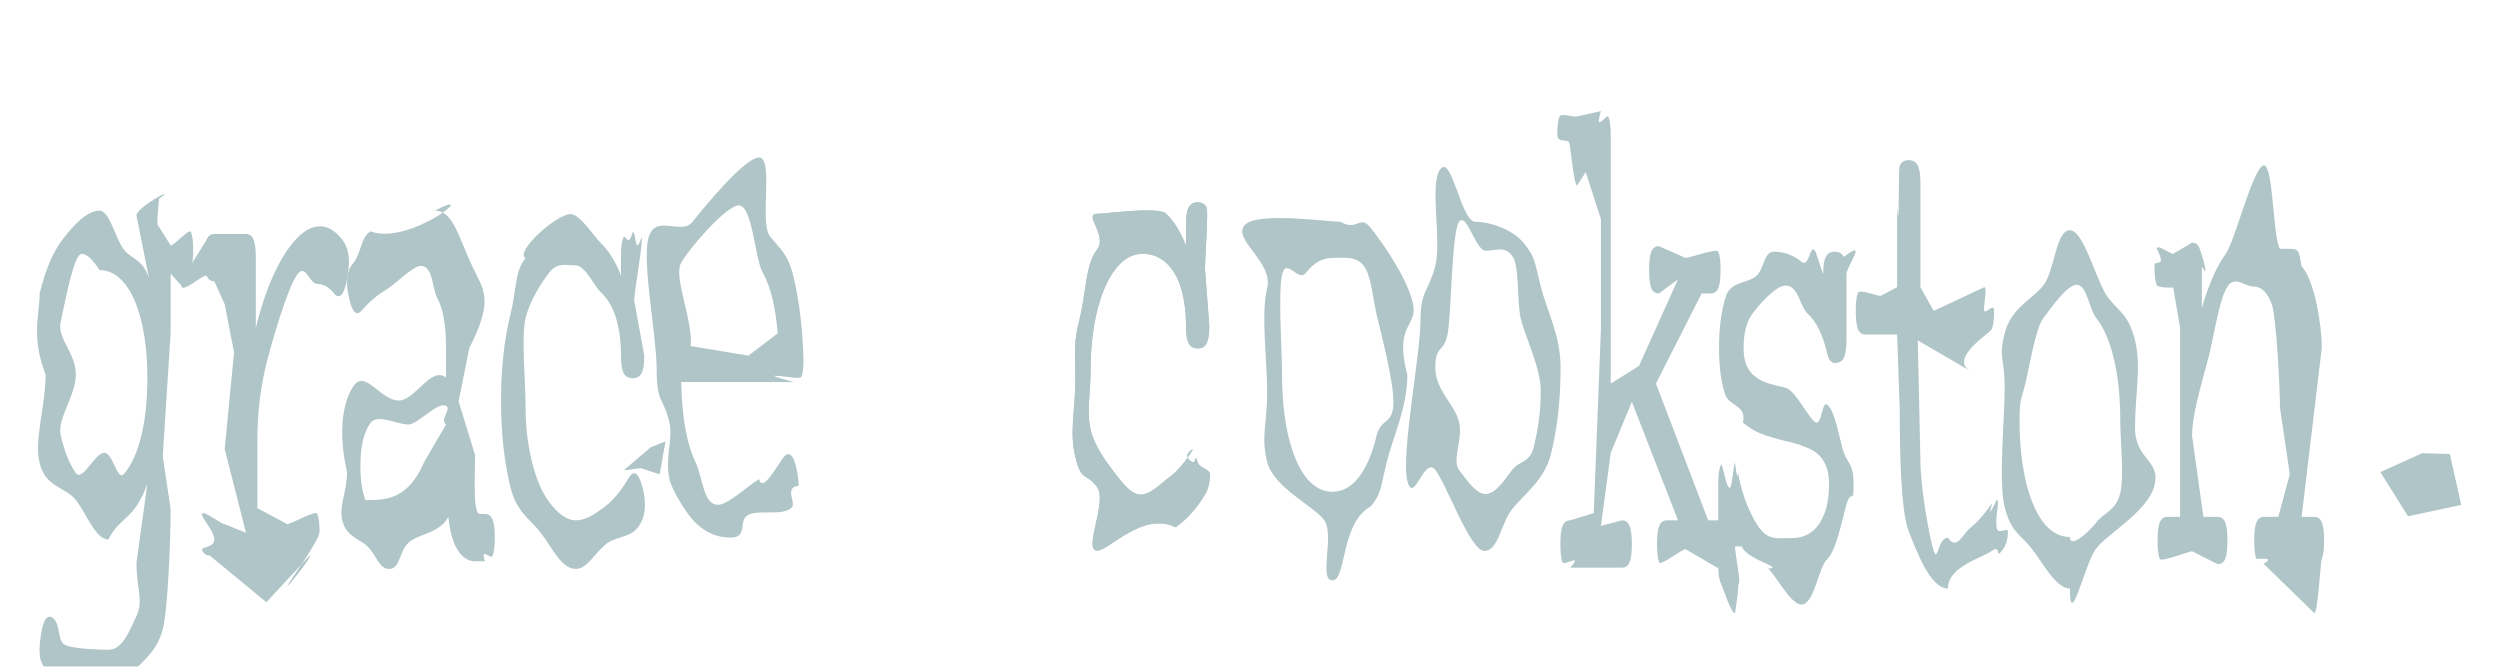 <svg width="270" height="72" viewBox="0 0 270 72" fill="none" xmlns="http://www.w3.org/2000/svg">
<g filter="url(#filter0_ddd_91_38)">
<path d="M10.762 10.749C11.858 10.749 12.485 13.893 13.413 14.995C14.342 16.098 15.377 15.947 16.082 18.002L14.739 11.275C14.739 10.348 19.45 7.88 17.139 9.483C17.307 9.083 16.759 12.44 17.139 12.44L18.431 14.507C18.812 14.507 20.456 12.64 20.613 13.041C20.781 13.417 20.865 14.068 20.865 14.995C20.865 15.922 20.781 16.586 20.613 16.987C20.456 17.363 19.986 18.866 19.606 18.866L18.431 17.551V23.917L17.576 37.295L18.431 42.98C18.431 45.962 18.146 53.828 17.576 55.958C17.016 58.112 15.813 59.039 14.739 60.167C13.665 61.294 12.272 64 10.762 64C9.688 64 9.291 61.307 8.194 60.881C7.098 60.48 5.873 60.944 4.922 60.167C4.485 59.816 4.267 59.152 4.267 58.175C4.267 57.774 4.312 57.273 4.401 56.672C4.603 55.294 4.922 54.605 5.358 54.605C5.481 54.605 5.604 54.655 5.727 54.755C6.6 55.457 6.128 57.283 7.09 57.684C8.053 58.085 10.812 58.175 11.696 58.175C13.24 58.175 13.956 56.183 14.739 54.53C15.522 52.901 14.739 51.623 14.739 48.767L15.914 40.249C14.527 44.158 13.033 43.694 11.696 46.262C10.309 46.262 9.291 43.383 8.194 42.005C7.098 40.602 4.91 40.638 4.284 38.032C3.657 35.426 4.922 31.944 4.922 28.436C3.329 24.384 4.284 21.935 4.284 19.693C4.91 17.087 5.772 15.095 6.868 13.718C7.965 12.315 9.374 10.749 10.762 10.749ZM10.762 17.175C10.762 17.175 9.195 14.657 8.479 15.659C7.763 16.636 6.93 21.033 6.549 22.812C6.18 24.566 8.194 26.157 8.194 28.436C8.194 30.716 6.18 33.172 6.549 34.95C6.93 36.704 7.478 38.082 8.194 39.084C8.91 40.061 10.253 36.905 11.248 36.905C12.244 36.905 12.642 40.086 13.413 39.159C14.197 38.232 14.806 36.892 15.243 35.138C15.69 33.359 15.914 31.268 15.914 28.862C15.914 26.457 15.69 24.378 15.243 22.624C14.806 20.845 14.197 19.492 13.413 18.565C12.642 17.638 11.758 17.175 10.762 17.175Z" fill="#B0C5C7"/>
<path d="M34.559 12.44C35.432 12.44 36.249 12.941 37.009 13.943C37.457 14.544 37.681 15.321 37.681 16.273C37.681 16.724 37.63 17.25 37.53 17.851C37.295 19.279 36.97 19.994 36.556 19.994C36.388 19.994 36.232 19.893 36.086 19.693C35.538 19.016 34.951 18.678 34.324 18.678C33.317 18.678 33.026 16.21 32.008 17.789C30.99 19.342 29.429 24.678 28.769 27.284C28.12 29.89 27.796 32.658 27.796 35.589V42.88L31.024 44.609C31.404 44.609 34.1 43.08 34.257 43.481C34.425 43.857 34.509 44.508 34.509 45.435C34.509 46.362 31.192 50.88 31.024 51.281C30.867 51.657 33.832 47.991 33.452 47.991L28.769 53.041L22.644 47.991C22.263 47.991 21.989 47.803 21.821 47.427C21.665 47.026 23.147 47.189 23.147 46.262C23.147 45.335 21.665 43.857 21.821 43.481C21.989 43.08 23.886 44.609 24.266 44.609L26.571 45.548L24.266 36.491L25.279 26.054L24.266 20.858L23.147 18.378C22.767 18.378 22.493 18.19 22.325 17.814C22.168 17.413 19.606 19.793 19.606 18.866C19.606 17.939 22.168 14.244 22.325 13.868C22.493 13.467 22.767 13.267 23.147 13.267H26.571C26.951 13.267 27.22 13.467 27.376 13.868C27.544 14.244 27.628 14.895 27.628 15.822V23.413C28.165 21.209 28.814 19.279 29.575 17.626C30.336 15.972 31.147 14.695 32.008 13.793C32.87 12.891 33.72 12.44 34.559 12.44Z" fill="#B0C5C7"/>
<path d="M46.95 10.749C49.053 10.749 49.5 13.758 51.308 17.375C52.36 19.48 53.188 20.695 50.687 25.58L49.528 31.345L51.308 37.145C51.308 39.124 51.056 43.506 51.795 43.506H52.382C52.762 43.506 53.031 43.707 53.188 44.108C53.355 44.483 53.439 45.135 53.439 46.062C53.439 46.989 53.355 47.653 53.188 48.053C53.031 48.429 51.795 47.014 52.382 48.617H51.308C50.581 48.617 49.954 48.216 49.428 47.415C48.914 46.588 48.578 45.385 48.421 43.807C47.504 45.611 45.205 45.623 44.131 46.6C43.068 47.577 43.241 49.444 42.044 49.444C40.914 49.444 40.634 47.938 39.762 47.086C38.9 46.209 37.502 46.024 37.009 44.371C36.517 42.717 37.479 41.261 37.479 38.981C36.556 34.95 36.903 31.593 38.167 29.714C39.432 27.81 41.065 31.255 43.068 31.255C44.847 31.255 46.547 27.497 48.17 28.775V25.58C48.17 23.15 47.862 21.371 47.247 20.244C46.642 19.091 46.788 16.712 45.434 16.712C44.595 16.712 42.598 18.778 41.692 19.305C40.785 19.831 39.924 20.557 39.107 21.484C38.917 21.71 38.744 21.822 38.587 21.822C38.218 21.822 37.91 21.221 37.664 20.018C37.541 19.417 37.479 18.916 37.479 18.515C37.479 17.638 37.686 16.962 38.1 16.486C39.04 15.384 38.956 13.567 40.03 12.991C44.261 14.586 52.203 8.052 46.95 10.749ZM44.131 33.848C42.844 33.848 40.78 32.658 40.03 33.66C39.292 34.637 38.923 36.203 38.923 38.358C38.923 40.187 39.202 41.615 39.762 42.642C40.332 43.644 38.452 42.005 39.47 42.005C41.697 42.005 44.041 41.995 45.831 37.861L48.17 33.848C47.409 33.297 48.942 32.071 48.069 31.796C47.196 31.495 45.015 33.848 44.131 33.848Z" fill="#B0C5C7"/>
<path d="M68.325 13.066C68.784 13.066 68.493 15.86 69.299 13.63C69.489 14.006 68.493 19.568 68.493 20.444L69.584 26.407C69.584 27.284 69.489 27.91 69.299 28.286C69.108 28.662 68.784 28.85 68.325 28.85C67.867 28.85 67.542 28.662 67.352 28.286C67.162 27.91 67.067 27.284 67.067 26.407C67.067 24.879 66.888 23.526 66.529 22.349C66.171 21.171 65.635 20.256 64.918 19.605C64.214 18.954 63.195 16.663 62.2 16.663C61.126 16.663 60.197 16.323 59.347 17.4C58.496 18.478 57.243 20.419 56.762 22.349C56.281 24.278 56.762 29.391 56.762 31.796C56.762 34.226 56.986 35.865 57.434 37.794C57.892 39.698 58.53 41.189 59.347 42.266C60.175 43.343 61.126 44.195 62.2 44.195C63.229 44.195 64.225 43.531 65.187 42.83C66.16 42.103 67.044 41.063 67.839 39.711C68.073 39.31 68.292 39.109 68.493 39.109C68.817 39.109 69.12 39.623 69.399 40.65C69.567 41.276 69.651 41.878 69.651 42.454C69.651 43.331 69.472 44.057 69.114 44.634C68.219 46.137 66.787 45.824 65.567 46.675C64.348 47.527 63.475 49.444 62.2 49.444C60.6 49.444 59.638 47.126 58.407 45.548C57.187 43.97 55.789 43.331 55.117 40.575C54.446 37.819 54.111 34.712 54.111 31.255C54.111 27.798 54.452 24.691 55.134 21.935C55.817 19.179 55.543 17.438 56.762 15.86C55.537 15.271 60.052 11.124 61.629 11.124C62.625 11.124 64.107 13.479 64.935 14.306C65.774 15.108 66.485 16.261 67.067 17.764V15.509C67.067 14.632 67.162 14.006 67.352 13.63C67.542 13.254 67.839 14.845 68.325 13.066Z" fill="#B0C5C7"/>
<path d="M81.979 5.012C83.602 5.012 82.002 12.024 83.144 13.502C84.296 14.955 85.106 15.384 85.722 17.989C86.337 20.57 86.689 23.551 86.779 26.933C86.779 27.785 86.695 28.386 86.527 28.737C86.371 29.088 80.66 27.873 85.722 29.263H73.571C73.65 32.996 74.142 35.827 75.048 37.756C75.966 39.66 75.902 42.519 77.569 42.519C78.599 42.519 80.972 40.324 81.979 39.748C82.335 41.277 83.87 38.358 84.631 37.381C84.821 37.155 84.994 37.042 85.151 37.042C85.543 37.042 85.862 37.706 86.108 39.034C86.208 39.56 86.259 40.036 86.259 40.462C84.631 40.65 86.013 42.241 85.52 42.792C84.659 43.769 82.004 43.005 80.83 43.606C79.655 44.208 80.83 46.062 78.925 46.062C77.235 46.062 75.792 45.335 74.595 43.882C74.178 43.376 72.58 41.036 72.302 39.748C71.783 37.34 72.71 35.427 72.302 33.648C71.676 30.917 70.92 31.631 70.92 27.873C70.92 24.29 69.338 16.498 70.02 13.743C70.703 10.987 73.571 13.479 74.78 11.976C75.988 10.448 80.424 5.012 81.979 5.012ZM79.803 10.185C78.427 10.185 74.478 14.782 73.571 16.361C72.676 17.914 74.875 22.599 74.595 25.38L80.83 26.407L83.993 24.002C83.758 21.121 83.216 18.929 82.365 17.425C81.526 15.897 81.257 10.185 79.803 10.185Z" fill="#B0C5C7"/>
<path d="M129.346 9.848C129.804 9.848 130.129 10.035 130.319 10.411C130.509 10.787 130.135 16.148 130.135 17.025L130.604 23.189C130.604 24.065 130.509 24.692 130.319 25.067C130.129 25.443 129.804 25.631 129.346 25.631C128.887 25.631 128.563 25.443 128.372 25.067C128.182 24.692 128.087 24.065 128.087 23.189C128.087 21.66 127.908 20.307 127.55 19.13C127.192 17.952 126.655 17.038 125.939 16.387C125.234 15.735 124.384 15.409 123.388 15.409C122.314 15.409 121.352 15.948 120.501 17.025C119.651 18.103 118.985 19.606 118.504 21.535C118.023 23.464 117.783 25.631 117.783 28.036C117.783 30.467 117.335 32.458 117.783 34.387C118.241 36.291 119.55 37.97 120.367 39.047C121.195 40.125 122.146 41.415 123.22 41.415C124.25 41.415 125.245 40.313 126.207 39.611C127.181 38.885 128.065 37.845 128.859 36.492C127.55 37.206 128.658 37.92 128.859 37.92C129.184 37.92 129.066 36.893 129.346 37.92C129.514 38.546 130.672 38.659 130.672 39.235C130.672 40.112 130.493 40.839 130.135 41.415C129.239 42.918 128.182 44.096 126.963 44.947C123.388 43.206 119.78 47.465 118.504 47.465C116.904 47.465 119.684 42.129 118.453 40.551C117.234 38.972 116.809 40.112 116.138 37.356C115.467 34.6 116.138 32.396 116.138 28.938C116.138 25.481 115.925 25.155 116.607 22.399C117.29 19.643 117.234 16.574 118.453 14.996C119.684 13.418 116.927 11.088 118.504 11.088C119.5 11.088 125.128 10.261 125.956 11.088C126.795 11.889 127.505 13.042 128.087 14.545V12.29C128.087 11.413 128.182 10.787 128.372 10.411C128.563 10.035 128.887 9.848 129.346 9.848Z" fill="#B0C5C7"/>
<path d="M144.763 11.951C146.699 13.054 146.816 11.074 148.047 12.628C149.278 14.181 151.868 17.832 152.561 20.613C153.266 23.369 150.491 22.774 151.991 28.487C151.991 31.969 150.48 35.101 149.775 37.882C149.082 40.638 149.278 41.139 148.047 42.692C144.763 44.458 145.434 50.684 143.902 50.684C142.369 50.684 144.204 45.673 142.973 44.12C141.742 42.567 137.558 40.638 136.853 37.882C136.159 35.101 136.853 33.848 136.853 30.366C136.853 26.883 136.159 21.885 136.853 19.129C137.558 16.348 133.15 13.918 134.38 12.365C135.611 10.811 143.23 11.951 144.763 11.951ZM143.902 15.86C142.816 15.86 141.86 16.398 141.032 17.476C140.215 18.528 138.912 15.734 138.464 17.663C138.017 19.568 138.464 26.031 138.464 28.487C138.464 30.942 138.688 33.134 139.135 35.063C139.583 36.967 140.215 38.458 141.032 39.535C141.86 40.587 142.816 41.114 143.902 41.114C144.987 41.114 145.938 40.587 146.755 39.535C147.582 38.458 148.22 36.967 148.668 35.063C149.115 33.134 150.491 33.898 150.491 31.443C150.491 28.988 149.115 23.852 148.668 21.948C148.22 20.018 148.097 17.739 147.269 16.686C146.452 15.609 144.987 15.86 143.902 15.86Z" fill="#B0C5C7"/>
<path d="M159.333 11.951C160.866 11.951 163.367 12.741 164.598 14.294C165.829 15.847 165.7 16.135 166.394 18.916C167.098 21.672 168.542 24.227 168.542 27.71C168.542 31.192 168.189 34.324 167.484 37.105C166.791 39.861 164.536 41.439 163.306 42.993C162.075 44.546 161.84 47.502 160.307 47.502C158.774 47.502 156.246 40.312 155.015 38.759C153.784 37.205 152.693 42.667 151.988 39.911C151.295 37.13 153.404 26.257 153.404 22.774C153.404 19.292 154.322 19.455 155.015 16.699C155.72 13.918 154.338 7.801 155.569 6.248C156.8 4.694 157.801 11.951 159.333 11.951ZM160.453 15.083C159.367 15.083 158.411 10.874 157.583 11.951C156.766 13.004 156.755 22.323 156.307 24.253C155.86 26.157 155.015 25.255 155.015 27.71C155.015 30.165 157.135 31.668 157.583 33.597C158.03 35.502 156.766 37.681 157.583 38.759C158.411 39.811 159.367 41.352 160.453 41.352C161.538 41.352 162.489 39.811 163.306 38.759C164.134 37.681 165.23 38.07 165.678 36.166C166.125 34.236 166.394 32.608 166.394 30.153C166.394 27.697 164.693 24.315 164.245 22.411C163.798 20.482 164.134 16.661 163.306 15.609C162.489 14.532 161.538 15.083 160.453 15.083Z" fill="#B0C5C7"/>
<path d="M185.455 44.194C185.835 44.194 186.104 44.395 186.26 44.796C186.428 45.172 186.512 45.823 186.512 46.75C186.512 47.677 186.428 48.341 186.26 48.742C186.104 49.117 185.835 49.305 185.455 49.305L182.042 47.314C181.662 47.314 179.363 49.117 179.195 48.742C179.038 48.341 178.96 47.677 178.96 46.75C178.96 45.823 179.038 45.172 179.195 44.796C179.363 44.395 179.637 44.194 180.017 44.194H181.225L176.241 31.392L173.959 36.916L172.901 44.796L175.184 44.194C175.564 44.194 175.833 44.395 175.989 44.796C176.157 45.172 176.241 45.823 176.241 46.75C176.241 47.677 176.157 48.341 175.989 48.742C175.833 49.117 175.564 49.305 175.184 49.305H169.579C171.05 47.715 168.924 49.117 168.756 48.742C168.6 48.341 168.521 47.677 168.521 46.75C168.521 45.823 168.6 45.172 168.756 44.796C168.924 44.395 169.198 44.194 169.579 44.194L172.124 43.418L172.901 23.5V11.662L171.257 6.59L170.334 8.03C169.953 8.03 169.634 3.759 169.467 3.383C169.31 2.982 168.186 3.482 168.186 2.555C168.186 1.628 168.264 0.977 168.421 0.601C168.588 0.2 169.802 0.601 170.183 0.601L172.901 0C172.124 2.555 173.55 0.2 173.707 0.601C173.875 0.977 173.959 1.628 173.959 2.555V29.425L177.013 27.521L181.225 18.164L179.161 19.692C178.781 19.692 178.507 19.504 178.339 19.128C178.182 18.727 178.104 18.064 178.104 17.137C178.104 16.21 178.182 15.558 178.339 15.182C178.507 14.782 178.781 14.581 179.161 14.581L182.042 15.86C182.423 15.86 185.415 14.782 185.572 15.182C185.74 15.558 185.824 16.21 185.824 17.137C185.824 18.064 185.74 18.727 185.572 19.128C185.415 19.504 185.147 19.692 184.767 19.692H183.776L178.842 29.425L184.481 44.194H185.455Z" fill="#B0C5C7"/>
<path d="M198.159 15.182C198.618 15.182 198.942 15.37 199.132 15.746C201.823 13.679 199.418 16.748 199.418 17.625V24.765C199.418 25.642 199.322 26.269 199.132 26.644C198.942 27.02 198.618 27.208 198.159 27.208C197.778 27.208 197.51 26.882 197.353 26.231C196.872 24.177 196.173 22.736 195.256 21.909C194.338 21.058 194.249 18.84 192.839 18.84C191.754 18.84 189.829 21.07 189.214 21.947C188.61 22.799 188.308 24.001 188.308 25.555C188.308 26.356 188.42 27.008 188.643 27.509C188.878 28.01 189.219 28.423 189.667 28.749C190.036 29.024 190.461 29.238 190.942 29.388C191.435 29.538 192.067 29.701 192.839 29.876C193.924 30.152 195.451 33.384 196.111 33.634C196.783 33.86 196.76 31.242 197.353 31.718C198.248 32.444 198.64 35.488 199.132 36.866C199.636 38.244 200.19 38.069 200.19 40.324C200.19 42.578 199.949 40.741 199.434 42.445C198.931 44.123 198.338 47.44 197.353 48.367C196.38 49.294 195.932 53.292 194.567 53.292C193.359 53.292 191.86 50.169 190.942 49.417C192.822 49.305 188.772 48.541 188.089 47.013H187.385C187.385 47.89 187.994 50.621 187.804 50.996C187.614 51.372 187.938 50.597 187.385 54.217C186.926 54.217 186.048 51.372 185.857 50.996C185.667 50.621 185.572 49.994 185.572 49.117V40.098C185.572 39.221 185.667 38.595 185.857 38.219C186.048 37.843 186.372 40.687 186.831 40.687C187.066 40.687 187.25 37.781 187.385 38.031C187.737 40.687 187.636 38.645 187.737 39.196C188.14 41.601 189.247 44.131 190.187 45.233C191.127 46.336 191.944 46.111 193.51 46.111C194.808 46.111 195.804 45.585 196.497 44.533C197.191 43.48 197.538 42.077 197.538 40.324C197.538 39.472 197.415 38.77 197.169 38.219C196.923 37.668 196.57 37.217 196.111 36.866C195.72 36.591 195.267 36.365 194.752 36.19C194.249 35.989 193.605 35.801 192.822 35.626C191.77 35.376 190.892 35.112 190.187 34.837C189.482 34.561 188.833 34.16 188.241 33.634C188.643 31.718 186.786 31.906 186.327 30.628C185.88 29.325 185.656 27.634 185.656 25.555C185.656 23.375 185.908 21.509 186.411 19.955C186.926 18.377 188.772 18.614 189.667 17.812C190.573 17.011 190.456 15.182 191.597 15.182C192.682 15.182 193.672 15.546 194.567 16.272C195.474 16.999 195.463 13.954 196.111 15.257L196.9 17.625C196.9 16.748 196.995 16.122 197.186 15.746C197.376 15.37 197.7 15.182 198.159 15.182Z" fill="#B0C5C7"/>
<path d="M206.147 5.299C206.606 5.299 206.93 5.487 207.121 5.863C207.311 6.238 207.406 6.865 207.406 7.742V19.016L208.838 21.571L214.303 19.016C214.684 19.016 214.147 21.17 214.303 21.571C214.471 21.947 215.361 20.644 215.361 21.571C215.361 22.498 215.277 23.162 215.109 23.563C214.952 23.939 210.511 26.684 212.743 28.036L207.121 24.765L207.406 37.806C207.406 40.662 208.402 46.174 208.838 47.502C209.286 48.83 209.28 46.074 210.376 46.074C211.344 47.477 211.915 45.735 212.743 45.059C213.571 44.382 214.371 43.48 215.143 42.353C215.299 42.102 214.303 44.758 215.663 41.977C216.043 41.977 215.394 43.944 215.663 45.096C215.808 45.748 216.854 44.921 216.854 45.397C216.854 46.199 216.67 46.85 216.301 47.351C215.428 48.579 216.183 46.7 215.109 47.502C214.035 48.279 210.376 49.172 210.376 51.56C208.474 51.56 207.031 47.602 206.147 45.397C205.275 43.167 205.174 36.691 205.174 32.282L204.889 24.127H201.482C201.101 24.127 200.827 23.939 200.659 23.563C200.503 23.162 200.424 22.498 200.424 21.571C200.424 20.644 200.503 19.993 200.659 19.617C200.827 19.216 202.729 19.956 203.11 19.956L204.889 19.016V10.411C205.174 13.794 204.984 6.238 205.174 5.863C205.364 5.487 205.689 5.299 206.147 5.299Z" fill="#B0C5C7"/>
<path d="M223.551 12.864C225.083 12.864 226.465 18.627 227.696 20.181C228.926 21.734 229.889 21.984 230.582 24.765C231.287 27.521 230.582 30.716 230.582 34.198C230.582 37.681 233.385 37.655 232.68 40.436C231.986 43.192 227.634 45.651 226.404 47.204C225.173 48.757 223.551 56.32 223.551 51.56C222.018 51.56 220.62 48.757 219.389 47.204C218.158 45.651 217.207 45.522 216.502 42.766C215.808 39.986 216.502 33.433 216.502 29.951C216.502 26.468 215.808 26.77 216.502 24.014C217.207 21.233 219.45 20.38 220.681 18.827C221.911 17.274 222.018 12.864 223.551 12.864ZM224.293 18.753C223.208 18.753 221.509 21.283 220.681 22.36C219.864 23.413 219.232 27.309 218.784 29.238C218.337 31.142 218.113 30.916 218.113 33.371C218.113 35.827 218.337 38.019 218.784 39.948C219.232 41.852 219.864 43.343 220.681 44.42C221.509 45.472 222.465 45.998 223.551 45.998C223.551 47.313 225.587 45.472 226.404 44.42C227.231 43.343 228.54 43.155 228.988 41.251C229.436 39.322 228.988 35.827 228.988 33.371C228.988 30.916 228.764 28.736 228.317 26.832C227.869 24.903 227.231 23.413 226.404 22.36C225.587 21.283 225.379 18.753 224.293 18.753Z" fill="#B0C5C7"/>
<path d="M244.512 5.863C245.53 5.863 245.491 13.88 246.24 14.883C248.573 14.807 248.17 14.908 248.573 16.762C249.949 18.201 250.755 23.074 250.755 25.555L248.573 43.819H249.949C250.329 43.819 250.598 44.02 250.755 44.421C250.922 44.797 251.006 45.448 251.006 46.375C251.006 47.302 250.922 47.966 250.755 48.367C250.598 48.742 250.329 54.217 249.949 54.217L244.512 48.93C244.131 48.93 246.24 48.178 243.689 48.367C243.533 47.966 243.454 47.302 243.454 46.375C243.454 45.448 243.533 44.797 243.689 44.421C243.857 44.02 244.131 43.819 244.512 43.819H246.056L247.298 39.234L246.24 32.056C246.24 29.826 245.826 22.198 245.367 20.895C244.909 19.593 244.232 18.941 243.337 18.941C242.386 18.941 241.396 17.714 240.568 18.941C239.751 20.169 239.197 23.701 238.705 25.856C238.213 28.011 236.741 32.407 236.741 35.062L237.966 43.819H239.51C239.891 43.819 240.159 44.02 240.316 44.421C240.484 44.797 240.568 45.448 240.568 46.375C240.568 47.302 240.484 47.966 240.316 48.367C240.159 48.742 239.891 48.93 239.51 48.93L236.741 47.539C236.361 47.539 233.418 48.742 233.251 48.367C233.094 47.966 233.016 47.302 233.016 46.375C233.016 45.448 233.094 44.797 233.251 44.421C233.418 44.02 233.693 43.819 234.073 43.819H235.449V23.376L234.704 19.053C234.323 19.053 233.083 19.129 232.915 18.753C232.758 18.352 232.68 17.689 232.68 16.762C232.68 15.835 234.073 17.174 232.915 14.807C233.083 14.406 234.323 15.409 234.704 15.409L236.741 14.206C237.122 14.206 237.39 14.406 237.547 14.807C237.715 15.183 238.73 18.527 237.799 16.762V21.271C238.537 18.716 239.399 16.762 240.383 15.409C241.379 14.056 243.37 5.863 244.512 5.863Z" fill="#B0C5C7"/>
<path d="M129.346 9.848C129.804 9.848 130.129 10.035 130.319 10.411C130.509 10.787 130.135 16.148 130.135 17.025L130.604 23.189C130.604 24.065 130.509 24.692 130.319 25.067C130.129 25.443 129.804 25.631 129.346 25.631C128.887 25.631 128.563 25.443 128.372 25.067C128.182 24.692 128.087 24.065 128.087 23.189C128.087 21.66 127.908 20.307 127.55 19.13C127.192 17.952 126.655 17.038 125.939 16.387C125.234 15.735 124.384 15.409 123.388 15.409C122.314 15.409 121.352 15.948 120.501 17.025C119.651 18.103 118.985 19.606 118.504 21.535C118.023 23.464 117.783 25.631 117.783 28.036C117.783 30.467 117.335 32.458 117.783 34.387C118.241 36.291 119.55 37.97 120.367 39.047C121.195 40.125 122.146 41.415 123.22 41.415C124.25 41.415 125.245 40.313 126.207 39.611C127.181 38.885 128.065 37.845 128.859 36.492C127.55 37.206 128.658 37.92 128.859 37.92C129.184 37.92 129.066 36.893 129.346 37.92C129.514 38.546 130.672 38.659 130.672 39.235C130.672 40.112 130.493 40.839 130.135 41.415C129.239 42.918 128.182 44.096 126.963 44.947C123.388 43.206 119.78 47.465 118.504 47.465C116.904 47.465 119.684 42.129 118.453 40.551C117.234 38.972 116.809 40.112 116.138 37.356C115.467 34.6 116.138 32.396 116.138 28.938C116.138 25.481 115.925 25.155 116.607 22.399C117.29 19.643 117.234 16.574 118.453 14.996C119.684 13.418 116.927 11.088 118.504 11.088C119.5 11.088 125.128 10.261 125.956 11.088C126.795 11.889 127.505 13.042 128.087 14.545V12.29C128.087 11.413 128.182 10.787 128.372 10.411C128.563 10.035 128.887 9.848 129.346 9.848Z" fill="#B0C5C7"/>
</g>
<g filter="url(#filter1_ddddd_91_38)">
<path d="M67.374 30.791L70.282 28.31L71.866 27.676L71.236 31.216L69.194 30.553L67.374 30.791Z" fill="#E6E6E6"/>
</g>
<g filter="url(#filter2_dd_91_38)">
<path d="M257.081 42.984L261.599 40.943L264.586 41.036L265.812 46.527L260.06 47.756L257.081 42.984Z" fill="#B0C5C7"/>
</g>
<g filter="url(#filter3_ddddd_91_38)">
<path d="M67.374 30.791L70.282 28.31L71.866 27.676L71.236 31.216L69.194 30.553L67.374 30.791Z" fill="#B0C5C7"/>
</g>
<defs>
<filter id="filter0_ddd_91_38" x="0" y="0" width="255.006" height="72" filterUnits="userSpaceOnUse" color-interpolation-filters="sRGB">
<feFlood flood-opacity="0" result="BackgroundImageFix"/>
<feColorMatrix in="SourceAlpha" type="matrix" values="0 0 0 0 0 0 0 0 0 0 0 0 0 0 0 0 0 0 127 0" result="hardAlpha"/>
<feOffset dy="4"/>
<feGaussianBlur stdDeviation="2"/>
<feComposite in2="hardAlpha" operator="out"/>
<feColorMatrix type="matrix" values="0 0 0 0 0 0 0 0 0 0 0 0 0 0 0 0 0 0 0.25 0"/>
<feBlend mode="normal" in2="BackgroundImageFix" result="effect1_dropShadow_91_38"/>
<feColorMatrix in="SourceAlpha" type="matrix" values="0 0 0 0 0 0 0 0 0 0 0 0 0 0 0 0 0 0 127 0" result="hardAlpha"/>
<feOffset dy="4"/>
<feGaussianBlur stdDeviation="2"/>
<feComposite in2="hardAlpha" operator="out"/>
<feColorMatrix type="matrix" values="0 0 0 0 0 0 0 0 0 0 0 0 0 0 0 0 0 0 0.25 0"/>
<feBlend mode="normal" in2="effect1_dropShadow_91_38" result="effect2_dropShadow_91_38"/>
<feColorMatrix in="SourceAlpha" type="matrix" values="0 0 0 0 0 0 0 0 0 0 0 0 0 0 0 0 0 0 127 0" result="hardAlpha"/>
<feOffset dy="4"/>
<feGaussianBlur stdDeviation="2"/>
<feComposite in2="hardAlpha" operator="out"/>
<feColorMatrix type="matrix" values="0 0 0 0 0 0 0 0 0 0 0 0 0 0 0 0 0 0 0.25 0"/>
<feBlend mode="normal" in2="effect2_dropShadow_91_38" result="effect3_dropShadow_91_38"/>
<feBlend mode="normal" in="SourceGraphic" in2="effect3_dropShadow_91_38" result="shape"/>
</filter>
<filter id="filter1_ddddd_91_38" x="63.374" y="27.676" width="12.493" height="11.54" filterUnits="userSpaceOnUse" color-interpolation-filters="sRGB">
<feFlood flood-opacity="0" result="BackgroundImageFix"/>
<feColorMatrix in="SourceAlpha" type="matrix" values="0 0 0 0 0 0 0 0 0 0 0 0 0 0 0 0 0 0 127 0" result="hardAlpha"/>
<feOffset dy="4"/>
<feGaussianBlur stdDeviation="2"/>
<feComposite in2="hardAlpha" operator="out"/>
<feColorMatrix type="matrix" values="0 0 0 0 0 0 0 0 0 0 0 0 0 0 0 0 0 0 0.25 0"/>
<feBlend mode="normal" in2="BackgroundImageFix" result="effect1_dropShadow_91_38"/>
<feColorMatrix in="SourceAlpha" type="matrix" values="0 0 0 0 0 0 0 0 0 0 0 0 0 0 0 0 0 0 127 0" result="hardAlpha"/>
<feOffset dy="4"/>
<feGaussianBlur stdDeviation="2"/>
<feComposite in2="hardAlpha" operator="out"/>
<feColorMatrix type="matrix" values="0 0 0 0 0 0 0 0 0 0 0 0 0 0 0 0 0 0 0.25 0"/>
<feBlend mode="normal" in2="effect1_dropShadow_91_38" result="effect2_dropShadow_91_38"/>
<feColorMatrix in="SourceAlpha" type="matrix" values="0 0 0 0 0 0 0 0 0 0 0 0 0 0 0 0 0 0 127 0" result="hardAlpha"/>
<feOffset dy="4"/>
<feGaussianBlur stdDeviation="2"/>
<feComposite in2="hardAlpha" operator="out"/>
<feColorMatrix type="matrix" values="0 0 0 0 0 0 0 0 0 0 0 0 0 0 0 0 0 0 0.25 0"/>
<feBlend mode="normal" in2="effect2_dropShadow_91_38" result="effect3_dropShadow_91_38"/>
<feColorMatrix in="SourceAlpha" type="matrix" values="0 0 0 0 0 0 0 0 0 0 0 0 0 0 0 0 0 0 127 0" result="hardAlpha"/>
<feOffset dy="4"/>
<feGaussianBlur stdDeviation="2"/>
<feComposite in2="hardAlpha" operator="out"/>
<feColorMatrix type="matrix" values="0 0 0 0 0 0 0 0 0 0 0 0 0 0 0 0 0 0 0.25 0"/>
<feBlend mode="normal" in2="effect3_dropShadow_91_38" result="effect4_dropShadow_91_38"/>
<feColorMatrix in="SourceAlpha" type="matrix" values="0 0 0 0 0 0 0 0 0 0 0 0 0 0 0 0 0 0 127 0" result="hardAlpha"/>
<feOffset dy="4"/>
<feGaussianBlur stdDeviation="2"/>
<feComposite in2="hardAlpha" operator="out"/>
<feColorMatrix type="matrix" values="0 0 0 0 0 0 0 0 0 0 0 0 0 0 0 0 0 0 0.25 0"/>
<feBlend mode="normal" in2="effect4_dropShadow_91_38" result="effect5_dropShadow_91_38"/>
<feBlend mode="normal" in="SourceGraphic" in2="effect5_dropShadow_91_38" result="shape"/>
</filter>
<filter id="filter2_dd_91_38" x="253.081" y="40.943" width="16.731" height="14.813" filterUnits="userSpaceOnUse" color-interpolation-filters="sRGB">
<feFlood flood-opacity="0" result="BackgroundImageFix"/>
<feColorMatrix in="SourceAlpha" type="matrix" values="0 0 0 0 0 0 0 0 0 0 0 0 0 0 0 0 0 0 127 0" result="hardAlpha"/>
<feOffset dy="4"/>
<feGaussianBlur stdDeviation="2"/>
<feComposite in2="hardAlpha" operator="out"/>
<feColorMatrix type="matrix" values="0 0 0 0 0 0 0 0 0 0 0 0 0 0 0 0 0 0 0.25 0"/>
<feBlend mode="normal" in2="BackgroundImageFix" result="effect1_dropShadow_91_38"/>
<feColorMatrix in="SourceAlpha" type="matrix" values="0 0 0 0 0 0 0 0 0 0 0 0 0 0 0 0 0 0 127 0" result="hardAlpha"/>
<feOffset dy="4"/>
<feGaussianBlur stdDeviation="2"/>
<feComposite in2="hardAlpha" operator="out"/>
<feColorMatrix type="matrix" values="0 0 0 0 0.412 0 0 0 0 0.412 0 0 0 0 0.412 0 0 0 1 0"/>
<feBlend mode="normal" in2="effect1_dropShadow_91_38" result="effect2_dropShadow_91_38"/>
<feBlend mode="normal" in="SourceGraphic" in2="effect2_dropShadow_91_38" result="shape"/>
</filter>
<filter id="filter3_ddddd_91_38" x="63.374" y="27.676" width="12.493" height="11.54" filterUnits="userSpaceOnUse" color-interpolation-filters="sRGB">
<feFlood flood-opacity="0" result="BackgroundImageFix"/>
<feColorMatrix in="SourceAlpha" type="matrix" values="0 0 0 0 0 0 0 0 0 0 0 0 0 0 0 0 0 0 127 0" result="hardAlpha"/>
<feOffset dy="4"/>
<feGaussianBlur stdDeviation="2"/>
<feComposite in2="hardAlpha" operator="out"/>
<feColorMatrix type="matrix" values="0 0 0 0 0 0 0 0 0 0 0 0 0 0 0 0 0 0 0.25 0"/>
<feBlend mode="normal" in2="BackgroundImageFix" result="effect1_dropShadow_91_38"/>
<feColorMatrix in="SourceAlpha" type="matrix" values="0 0 0 0 0 0 0 0 0 0 0 0 0 0 0 0 0 0 127 0" result="hardAlpha"/>
<feOffset dy="4"/>
<feGaussianBlur stdDeviation="2"/>
<feComposite in2="hardAlpha" operator="out"/>
<feColorMatrix type="matrix" values="0 0 0 0 0 0 0 0 0 0 0 0 0 0 0 0 0 0 0.25 0"/>
<feBlend mode="normal" in2="effect1_dropShadow_91_38" result="effect2_dropShadow_91_38"/>
<feColorMatrix in="SourceAlpha" type="matrix" values="0 0 0 0 0 0 0 0 0 0 0 0 0 0 0 0 0 0 127 0" result="hardAlpha"/>
<feOffset dy="4"/>
<feGaussianBlur stdDeviation="2"/>
<feComposite in2="hardAlpha" operator="out"/>
<feColorMatrix type="matrix" values="0 0 0 0 0 0 0 0 0 0 0 0 0 0 0 0 0 0 0.25 0"/>
<feBlend mode="normal" in2="effect2_dropShadow_91_38" result="effect3_dropShadow_91_38"/>
<feColorMatrix in="SourceAlpha" type="matrix" values="0 0 0 0 0 0 0 0 0 0 0 0 0 0 0 0 0 0 127 0" result="hardAlpha"/>
<feOffset dy="4"/>
<feGaussianBlur stdDeviation="2"/>
<feComposite in2="hardAlpha" operator="out"/>
<feColorMatrix type="matrix" values="0 0 0 0 0 0 0 0 0 0 0 0 0 0 0 0 0 0 0.25 0"/>
<feBlend mode="normal" in2="effect3_dropShadow_91_38" result="effect4_dropShadow_91_38"/>
<feColorMatrix in="SourceAlpha" type="matrix" values="0 0 0 0 0 0 0 0 0 0 0 0 0 0 0 0 0 0 127 0" result="hardAlpha"/>
<feOffset dy="4"/>
<feGaussianBlur stdDeviation="2"/>
<feComposite in2="hardAlpha" operator="out"/>
<feColorMatrix type="matrix" values="0 0 0 0 0 0 0 0 0 0 0 0 0 0 0 0 0 0 0.25 0"/>
<feBlend mode="normal" in2="effect4_dropShadow_91_38" result="effect5_dropShadow_91_38"/>
<feBlend mode="normal" in="SourceGraphic" in2="effect5_dropShadow_91_38" result="shape"/>
</filter>
</defs>
</svg>

